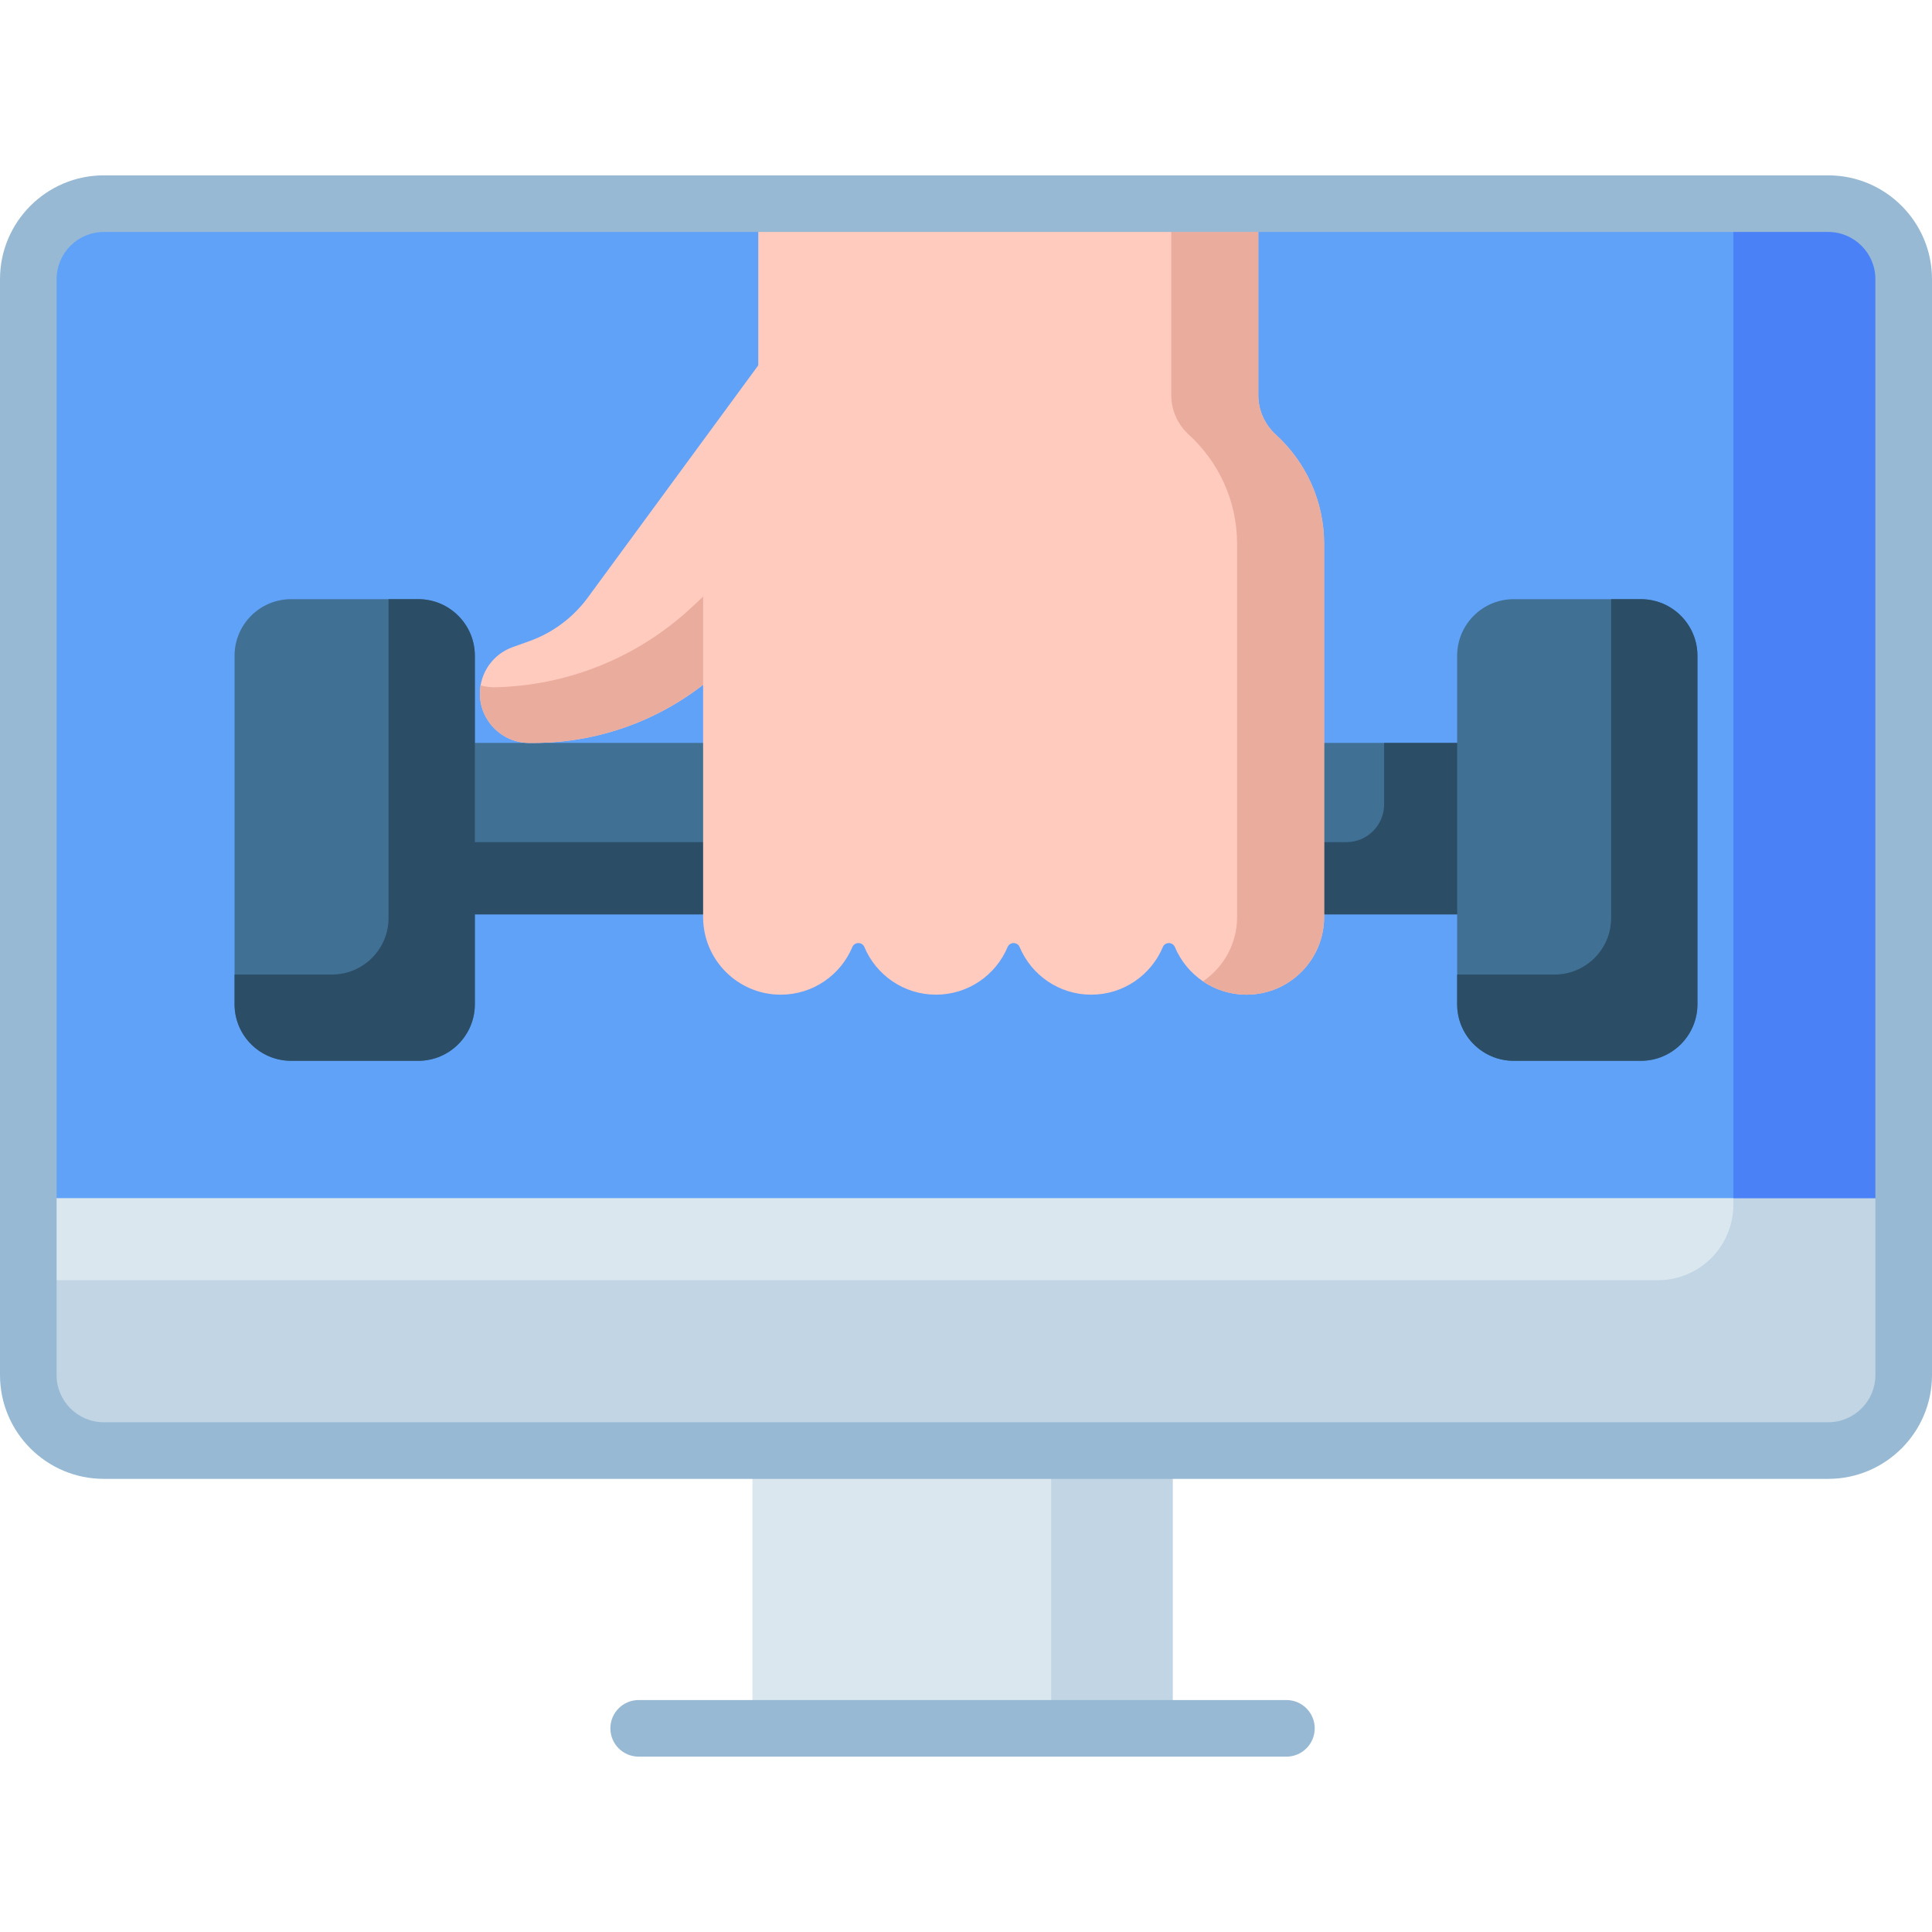 <svg id="Capa_1" enable-background="new 0 0 512 512" height="512" viewBox="0 0 512 512" width="512" xmlns="http://www.w3.org/2000/svg"><g><g><path d="m199.397 370.841h111.375v87.187h-111.375z" fill="#dae7ef"/></g><g><path d="m278.574 370.841h32.198v87.187h-32.198z" fill="#c1d5e4"/></g><g><path d="m17.5 295.934-10 21.592v46.887c0 11.046 8.954 20 20 20h457c11.046 0 20-8.954 20-20v-46.887l-10-21.592z" fill="#dae7ef"/></g><g><path d="m494.5 295.934h-35.146v23.334c0 11.046-8.954 20-20 20h-431.854v25.146c0 11.046 8.954 20 20 20h457c11.046 0 20-8.954 20-20v-46.887z" fill="#c1d5e4"/></g><g><path d="m484.5 53.972h-457c-11.046 0-20 8.954-20 20v243.554h497v-243.554c0-11.046-8.954-20-20-20z" fill="#61a2f9"/></g><g><path d="m484.5 53.972h-25.146v263.554h45.146v-243.554c0-11.046-8.954-20-20-20z" fill="#4a81f6"/></g><g><path d="m109.633 196.881h292.992v45.434h-292.992z" fill="#407093"/></g><g><path d="m366.806 196.881v16.296c0 5.523-4.477 10-10 10h-247.173v19.139h292.992v-45.434h-35.819z" fill="#2b4d66"/></g><g><path d="m340.913 465.528h-171.658c-4.143 0-7.5-3.358-7.5-7.5s3.357-7.5 7.5-7.5h171.658c4.143 0 7.5 3.358 7.5 7.5s-3.357 7.5-7.5 7.5z" fill="#98b9d3"/></g><g><g><path d="m215.959 76.375-60.184 81.985c-3.895 5.307-9.288 9.328-15.485 11.548l-4.443 1.592c-5.197 1.862-8.665 6.787-8.665 12.308 0 7.221 5.853 13.074 13.074 13.074h1.143c17.507 0 34.435-6.274 47.713-17.685l44.229-38.011z" fill="#ffcbbe"/></g></g><g><path d="m227.52 119.484-44.072 41.326c-13.76 12.903-31.688 20.447-50.533 21.264l-1.23.053c-1.497.065-2.947-.111-4.319-.485-.119.708-.184 1.431-.184 2.165 0 7.221 5.854 13.074 13.074 13.074h1.143c17.507 0 34.435-6.275 47.713-17.685l44.229-38.011z" fill="#eaac9d"/></g><g><g><path d="m311.345 250.95c3.103 7.427 10.433 12.647 18.986 12.647 11.361 0 20.571-9.21 20.571-20.571v-48.043-3.672-47.17c0-11.455-4.921-21.759-12.762-28.92-2.944-2.688-4.676-6.449-4.676-10.436v-50.813h-132.514v59.663c-8.911 7.178-14.618 18.173-14.618 30.506v47.17 3.672 48.043c0 11.361 9.21 20.571 20.571 20.571 8.552 0 15.882-5.22 18.986-12.647.264-.633.9-1.031 1.586-1.031s1.321.398 1.586 1.031c3.103 7.427 10.433 12.647 18.986 12.647 8.552 0 15.882-5.22 18.986-12.647.264-.633.9-1.031 1.586-1.031s1.321.398 1.586 1.031c3.103 7.427 10.433 12.647 18.986 12.647s15.882-5.22 18.986-12.647c.264-.633.9-1.031 1.586-1.031.683 0 1.318.398 1.582 1.031z" fill="#ffcbbe"/></g></g><g><g><path d="m338.14 115.222c-2.944-2.688-4.676-6.449-4.676-10.436v-50.814h-23.062v50.814c0 3.986 1.732 7.748 4.676 10.436 7.841 7.16 12.762 17.464 12.762 28.92v47.17 3.672 48.043c0 7.088-3.585 13.336-9.04 17.036 3.289 2.231 7.257 3.535 11.531 3.535 11.361 0 20.571-9.21 20.571-20.571v-48.043-3.672-47.17c0-11.456-4.921-21.76-12.762-28.92z" fill="#eaac9d"/></g></g><g><path d="m484.5 391.914h-457c-15.164 0-27.5-12.336-27.5-27.5v-290.442c0-15.164 12.336-27.5 27.5-27.5h457c15.164 0 27.5 12.336 27.5 27.5v290.442c0 15.163-12.336 27.5-27.5 27.5zm-457-330.442c-6.893 0-12.5 5.607-12.5 12.5v290.442c0 6.893 5.607 12.5 12.5 12.5h457c6.893 0 12.5-5.607 12.5-12.5v-290.442c0-6.893-5.607-12.5-12.5-12.5z" fill="#98b9d3"/></g><g><path d="m110.841 281.128h-33.682c-8.284 0-15-6.716-15-15v-92.343c0-8.284 6.716-15 15-15h33.681c8.284 0 15 6.716 15 15v49.392l-4.84 10.198 4.841 8.906v23.847c0 8.284-6.716 15-15 15z" fill="#407093"/></g><g><path d="m434.841 281.128h-33.681c-8.284 0-15-6.716-15-15v-92.343c0-8.284 6.716-15 15-15h33.681c8.284 0 15 6.716 15 15v92.343c0 8.284-6.716 15-15 15z" fill="#407093"/></g><g><path d="m110.841 158.785h-7.867v84.476c0 8.284-6.716 15-15 15h-25.815v7.867c0 8.284 6.716 15 15 15h33.681c8.284 0 15-6.716 15-15v-92.343c.001-8.284-6.715-15-14.999-15z" fill="#2b4d66"/></g><g><path d="m434.841 158.785h-7.867v84.476c0 8.284-6.716 15-15 15h-25.814v7.867c0 8.284 6.716 15 15 15h33.681c8.284 0 15-6.716 15-15v-92.343c0-8.284-6.716-15-15-15z" fill="#2b4d66"/></g></g></svg>